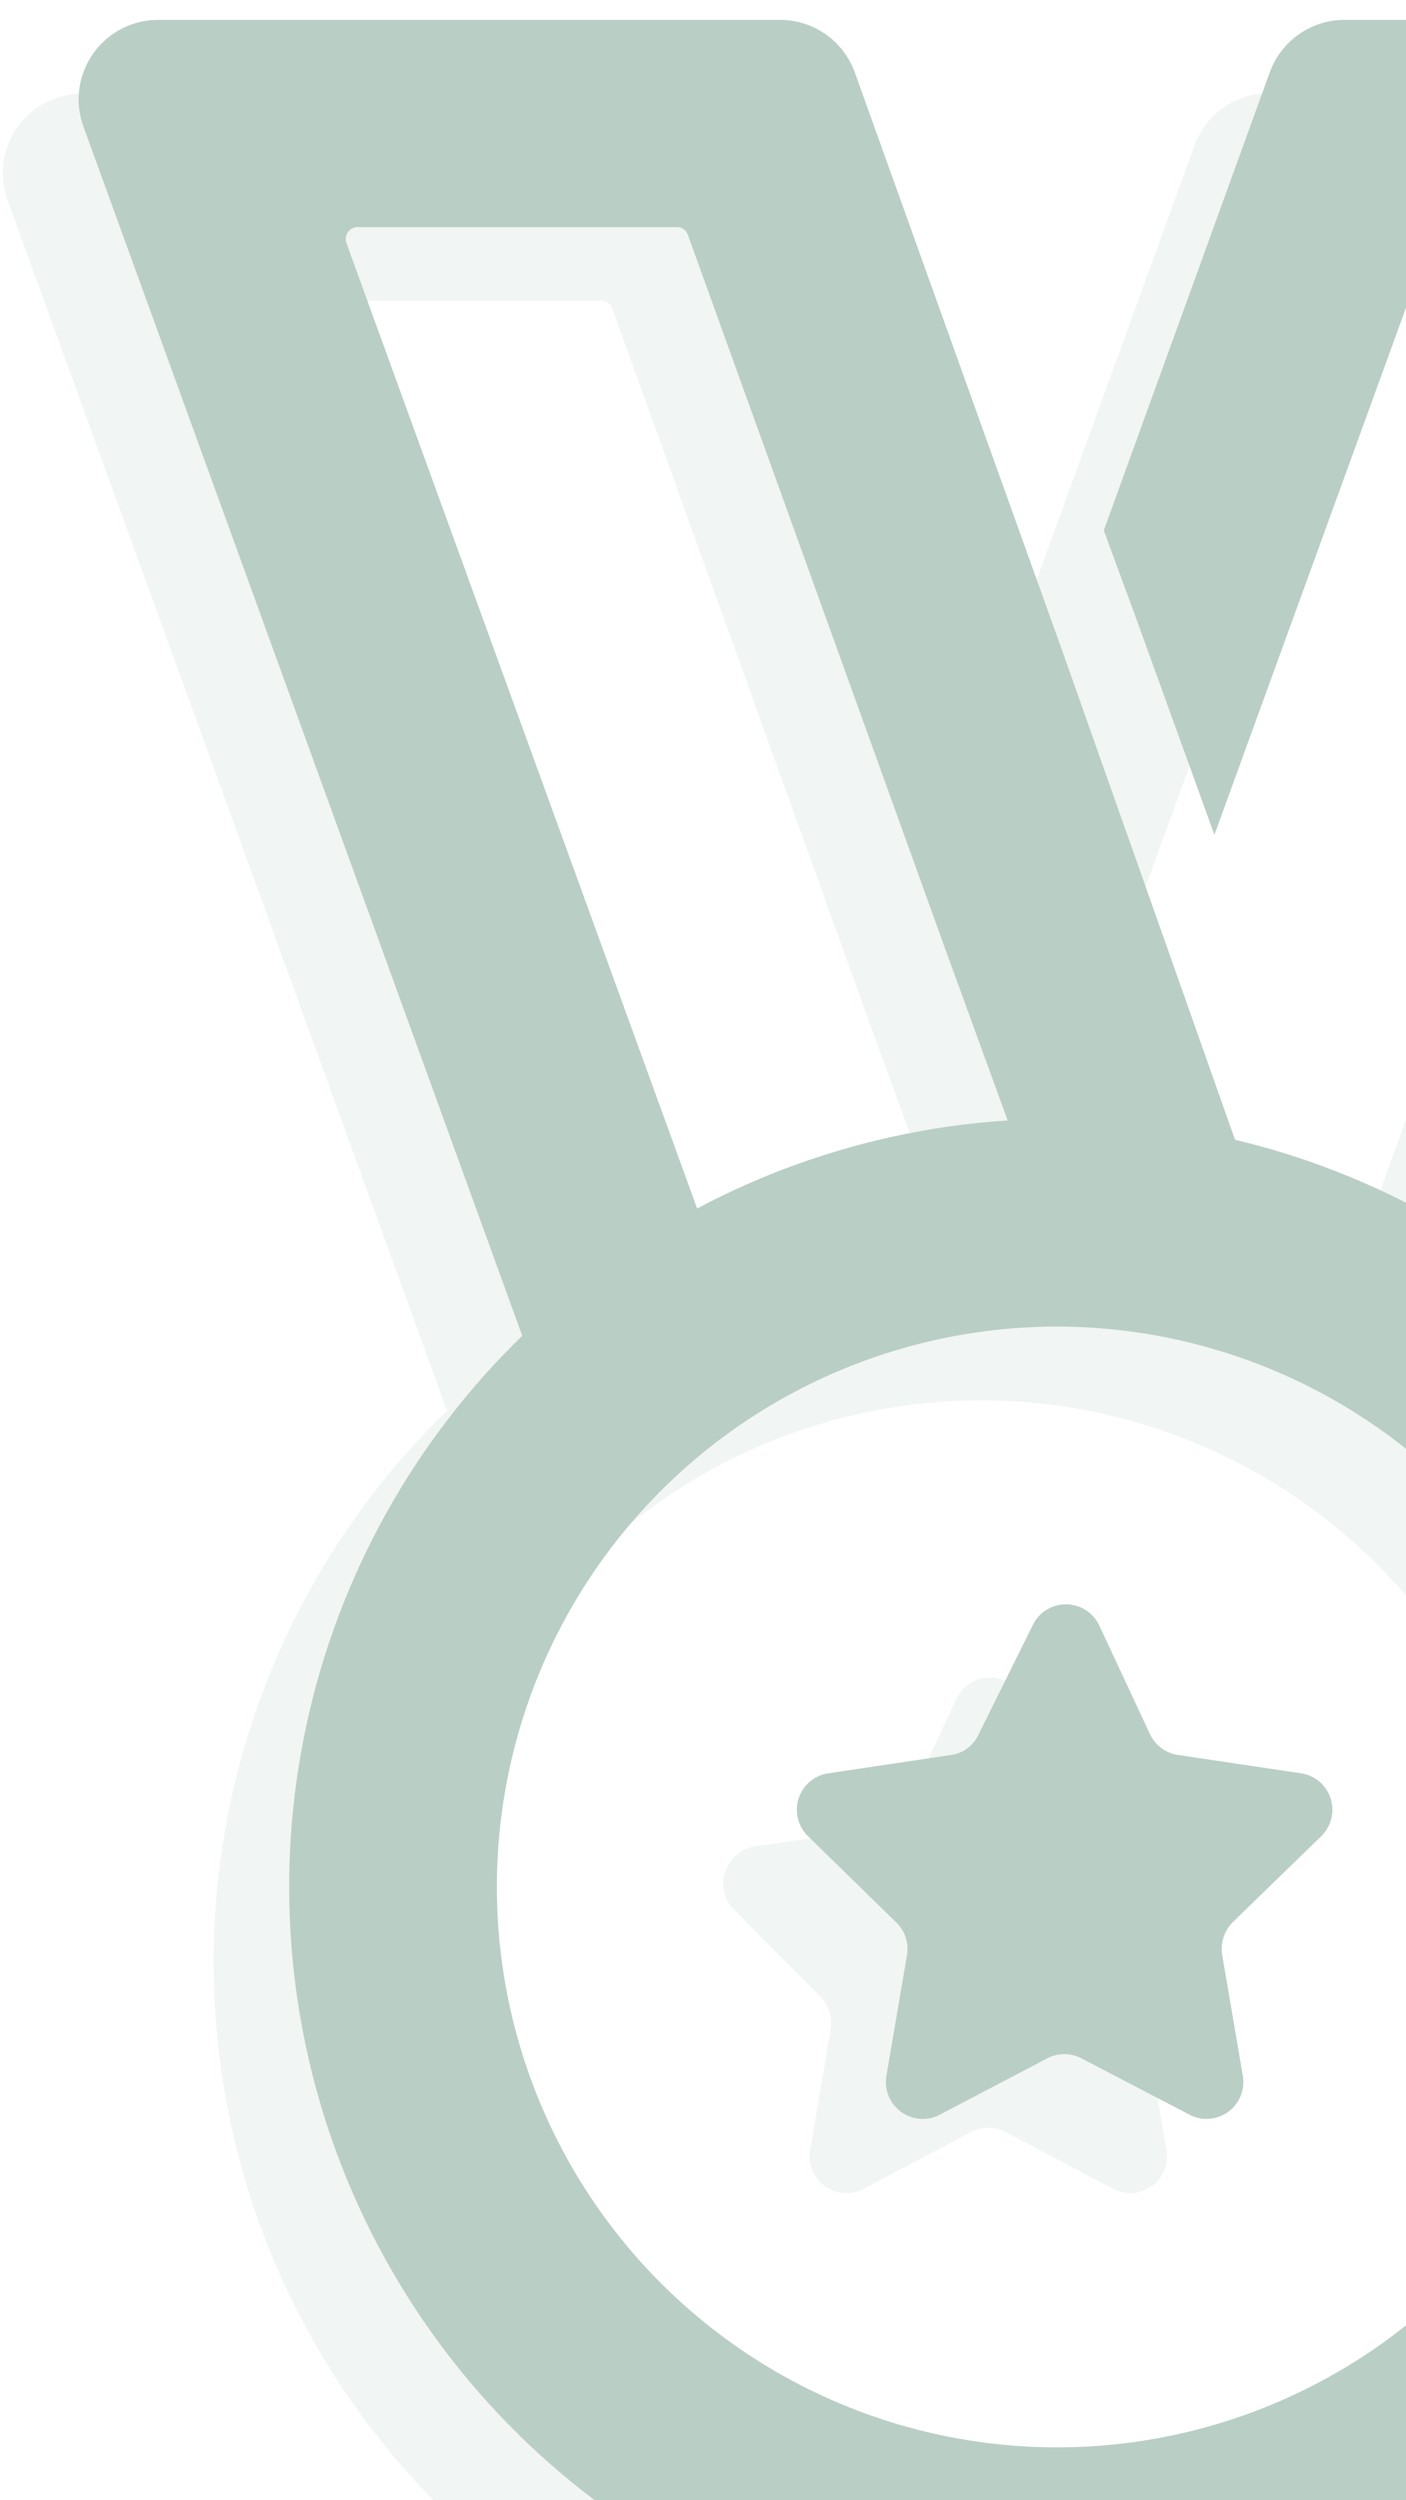 <svg width="45" height="80" viewBox="0 0 45 80" fill="none" xmlns="http://www.w3.org/2000/svg">
    <path d="M37.472 30.648L33.999 20.827L27.352 2.298C27.17 1.807 26.841 1.383 26.41 1.086C25.979 0.788 25.466 0.631 24.942 0.636H5.067C4.657 0.635 4.252 0.733 3.888 0.922C3.524 1.111 3.211 1.386 2.976 1.722C2.741 2.059 2.59 2.447 2.538 2.854C2.485 3.261 2.532 3.675 2.675 4.06L17.996 46.269C19.568 44.512 21.421 43.03 23.48 41.882L11.083 7.765C11.065 7.709 11.06 7.65 11.069 7.592C11.078 7.533 11.1 7.478 11.134 7.43C11.168 7.381 11.212 7.342 11.264 7.313C11.316 7.285 11.373 7.269 11.432 7.267H21.669C21.746 7.266 21.821 7.29 21.883 7.335C21.946 7.38 21.993 7.443 22.017 7.516L30.326 30.565L33.45 39.14H33.766H34.281C36.553 39.209 38.798 39.646 40.928 40.436L37.472 30.648Z" fill="#B9CEC5"/>
    <path d="M40.646 2.298L35.328 16.972L36.325 19.68L38.868 26.71L45.847 7.516C45.872 7.443 45.919 7.38 45.981 7.335C46.044 7.29 46.119 7.266 46.196 7.267H56.416C56.477 7.266 56.536 7.279 56.59 7.306C56.644 7.333 56.69 7.373 56.724 7.423C56.759 7.472 56.781 7.529 56.788 7.589C56.795 7.649 56.787 7.709 56.765 7.765L44.368 41.931C46.417 43.115 48.258 44.624 49.819 46.402L65.191 4.06C65.333 3.675 65.379 3.261 65.327 2.854C65.275 2.447 65.124 2.059 64.889 1.722C64.654 1.386 64.341 1.111 63.977 0.922C63.612 0.733 63.208 0.635 62.797 0.636H43.056C42.532 0.631 42.019 0.788 41.588 1.086C41.157 1.383 40.828 1.807 40.646 2.298Z" fill="#B9CEC5"/>
    <path d="M33.833 84.955C28.972 84.955 24.22 83.513 20.178 80.812C16.137 78.112 12.986 74.273 11.126 69.782C9.266 65.291 8.779 60.35 9.728 55.582C10.676 50.815 13.017 46.435 16.454 42.998C19.891 39.561 24.27 37.22 29.038 36.272C33.806 35.323 38.747 35.81 43.238 37.67C47.729 39.53 51.568 42.681 54.268 46.722C56.969 50.764 58.41 55.516 58.41 60.377C58.402 66.893 55.809 73.139 51.202 77.746C46.595 82.353 40.349 84.946 33.833 84.955ZM33.833 42.446C30.287 42.446 26.82 43.498 23.871 45.468C20.923 47.438 18.624 50.239 17.267 53.515C15.91 56.792 15.555 60.397 16.247 63.875C16.939 67.353 18.646 70.548 21.154 73.056C23.662 75.563 26.857 77.271 30.335 77.963C33.813 78.655 37.418 78.3 40.695 76.943C43.971 75.585 46.771 73.287 48.742 70.339C50.712 67.39 51.763 63.923 51.763 60.377C51.759 55.623 49.868 51.065 46.507 47.703C43.145 44.341 38.587 42.451 33.833 42.446Z" fill="#B9CEC5"/>
    <path d="M35.162 51.968L36.824 55.525C36.911 55.695 37.039 55.841 37.195 55.951C37.351 56.061 37.532 56.131 37.721 56.156L41.627 56.738C41.845 56.768 42.051 56.859 42.22 57C42.389 57.141 42.516 57.327 42.585 57.536C42.654 57.745 42.663 57.97 42.611 58.184C42.56 58.399 42.449 58.594 42.291 58.748L39.45 61.507C39.316 61.643 39.216 61.809 39.158 61.991C39.1 62.173 39.087 62.366 39.117 62.554L39.782 66.442C39.814 66.653 39.788 66.868 39.707 67.065C39.626 67.262 39.494 67.434 39.323 67.562C39.153 67.689 38.951 67.769 38.739 67.791C38.528 67.814 38.314 67.778 38.12 67.689L34.614 65.861C34.445 65.771 34.257 65.724 34.066 65.724C33.874 65.724 33.686 65.771 33.517 65.861L30.027 67.689C29.834 67.778 29.62 67.814 29.408 67.791C29.197 67.769 28.995 67.689 28.825 67.562C28.654 67.434 28.521 67.262 28.441 67.065C28.36 66.868 28.334 66.653 28.366 66.442L29.03 62.554C29.062 62.364 29.047 62.17 28.986 61.987C28.925 61.805 28.82 61.64 28.681 61.507L25.856 58.748C25.699 58.594 25.588 58.399 25.536 58.184C25.484 57.97 25.493 57.745 25.563 57.536C25.632 57.327 25.758 57.141 25.928 57C26.097 56.859 26.303 56.768 26.521 56.738L30.426 56.156C30.614 56.133 30.793 56.063 30.947 55.953C31.101 55.843 31.225 55.695 31.307 55.525L33.069 51.968C33.168 51.777 33.318 51.616 33.503 51.504C33.688 51.392 33.899 51.333 34.115 51.333C34.331 51.333 34.543 51.392 34.728 51.504C34.912 51.616 35.063 51.777 35.162 51.968Z" fill="#B9CEC5"/>
    <path opacity="0.2" d="M60.371 2.979H40.646C40.122 2.974 39.609 3.131 39.178 3.429C38.747 3.726 38.418 4.15 38.236 4.641L32.902 19.315L33.899 22.023L36.442 28.986L43.421 9.793C43.446 9.721 43.494 9.66 43.557 9.618C43.62 9.576 43.695 9.556 43.77 9.56H53.94C53.998 9.56 54.056 9.573 54.108 9.6C54.16 9.626 54.205 9.664 54.239 9.711C54.273 9.758 54.295 9.813 54.304 9.871C54.313 9.928 54.308 9.987 54.289 10.042L43.089 41.117C41.228 40.149 39.251 39.423 37.206 38.957L35.046 33.008L31.506 23.187L24.859 4.658C24.679 4.169 24.352 3.747 23.924 3.45C23.496 3.153 22.987 2.994 22.466 2.996H2.641C2.231 2.995 1.826 3.093 1.462 3.282C1.098 3.471 0.785 3.746 0.55 4.082C0.314 4.418 0.164 4.807 0.112 5.214C0.059 5.621 0.106 6.034 0.248 6.419L14.307 45.139C10.799 48.539 8.384 52.908 7.371 57.687C6.357 62.466 6.791 67.439 8.616 71.97C10.442 76.502 13.577 80.387 17.62 83.128C21.664 85.87 26.433 87.345 31.318 87.364C36.204 87.382 40.984 85.945 45.049 83.234C49.113 80.524 52.278 76.664 54.139 72.147C55.999 67.629 56.471 62.66 55.495 57.873C54.518 53.086 52.137 48.699 48.656 45.272L62.764 6.419C62.91 6.033 62.959 5.618 62.908 5.209C62.858 4.799 62.708 4.409 62.472 4.07C62.237 3.731 61.923 3.455 61.557 3.265C61.191 3.075 60.784 2.977 60.371 2.979ZM8.674 10.108C8.651 10.053 8.642 9.993 8.649 9.934C8.656 9.875 8.678 9.818 8.713 9.77C8.748 9.722 8.795 9.683 8.849 9.658C8.903 9.633 8.963 9.622 9.023 9.627H19.242C19.318 9.622 19.393 9.643 19.456 9.685C19.519 9.727 19.566 9.788 19.591 9.859L27.9 32.925L29.845 38.242C26.36 38.454 22.961 39.406 19.874 41.034L8.674 10.108ZM49.337 62.737C49.337 66.283 48.285 69.75 46.315 72.698C44.345 75.647 41.545 77.945 38.268 79.302C34.992 80.66 31.387 81.015 27.909 80.323C24.43 79.631 21.235 77.923 18.728 75.416C16.22 72.908 14.512 69.713 13.821 66.235C13.129 62.757 13.484 59.151 14.841 55.875C16.198 52.599 18.496 49.798 21.445 47.828C24.394 45.858 27.86 44.806 31.407 44.806C36.161 44.811 40.719 46.701 44.081 50.063C47.442 53.425 49.333 57.983 49.337 62.737Z" fill="#B9CEC5"/>
    <path opacity="0.2" d="M39.283 59.081L35.378 58.516C35.187 58.488 35.006 58.414 34.85 58.302C34.694 58.189 34.567 58.04 34.481 57.867L32.736 54.328C32.638 54.132 32.487 53.967 32.301 53.852C32.115 53.737 31.9 53.676 31.681 53.676C31.462 53.676 31.247 53.737 31.061 53.852C30.874 53.967 30.724 54.132 30.625 54.328L28.964 57.867C28.877 58.04 28.751 58.189 28.595 58.302C28.438 58.414 28.257 58.488 28.066 58.516L24.161 59.081C23.943 59.114 23.738 59.208 23.57 59.351C23.401 59.494 23.276 59.68 23.207 59.89C23.138 60.1 23.129 60.325 23.18 60.54C23.231 60.755 23.34 60.952 23.497 61.108L26.255 63.883C26.389 64.019 26.489 64.185 26.547 64.367C26.604 64.549 26.618 64.742 26.587 64.93L25.923 68.819C25.891 69.029 25.917 69.245 25.998 69.442C26.078 69.639 26.211 69.81 26.381 69.938C26.552 70.066 26.754 70.145 26.965 70.167C27.177 70.19 27.391 70.154 27.584 70.065L31.074 68.22C31.246 68.13 31.437 68.083 31.631 68.083C31.825 68.083 32.016 68.13 32.188 68.22L35.677 70.065C35.871 70.154 36.084 70.19 36.296 70.167C36.508 70.145 36.71 70.066 36.88 69.938C37.051 69.81 37.183 69.639 37.264 69.442C37.345 69.245 37.371 69.029 37.339 68.819L36.674 64.93C36.643 64.74 36.658 64.546 36.719 64.363C36.78 64.181 36.884 64.016 37.023 63.883L39.848 61.125C40.008 60.975 40.124 60.785 40.183 60.575C40.242 60.365 40.243 60.142 40.185 59.932C40.127 59.721 40.012 59.53 39.853 59.38C39.694 59.23 39.497 59.127 39.283 59.081Z" fill="#B9CEC5"/>
</svg>
